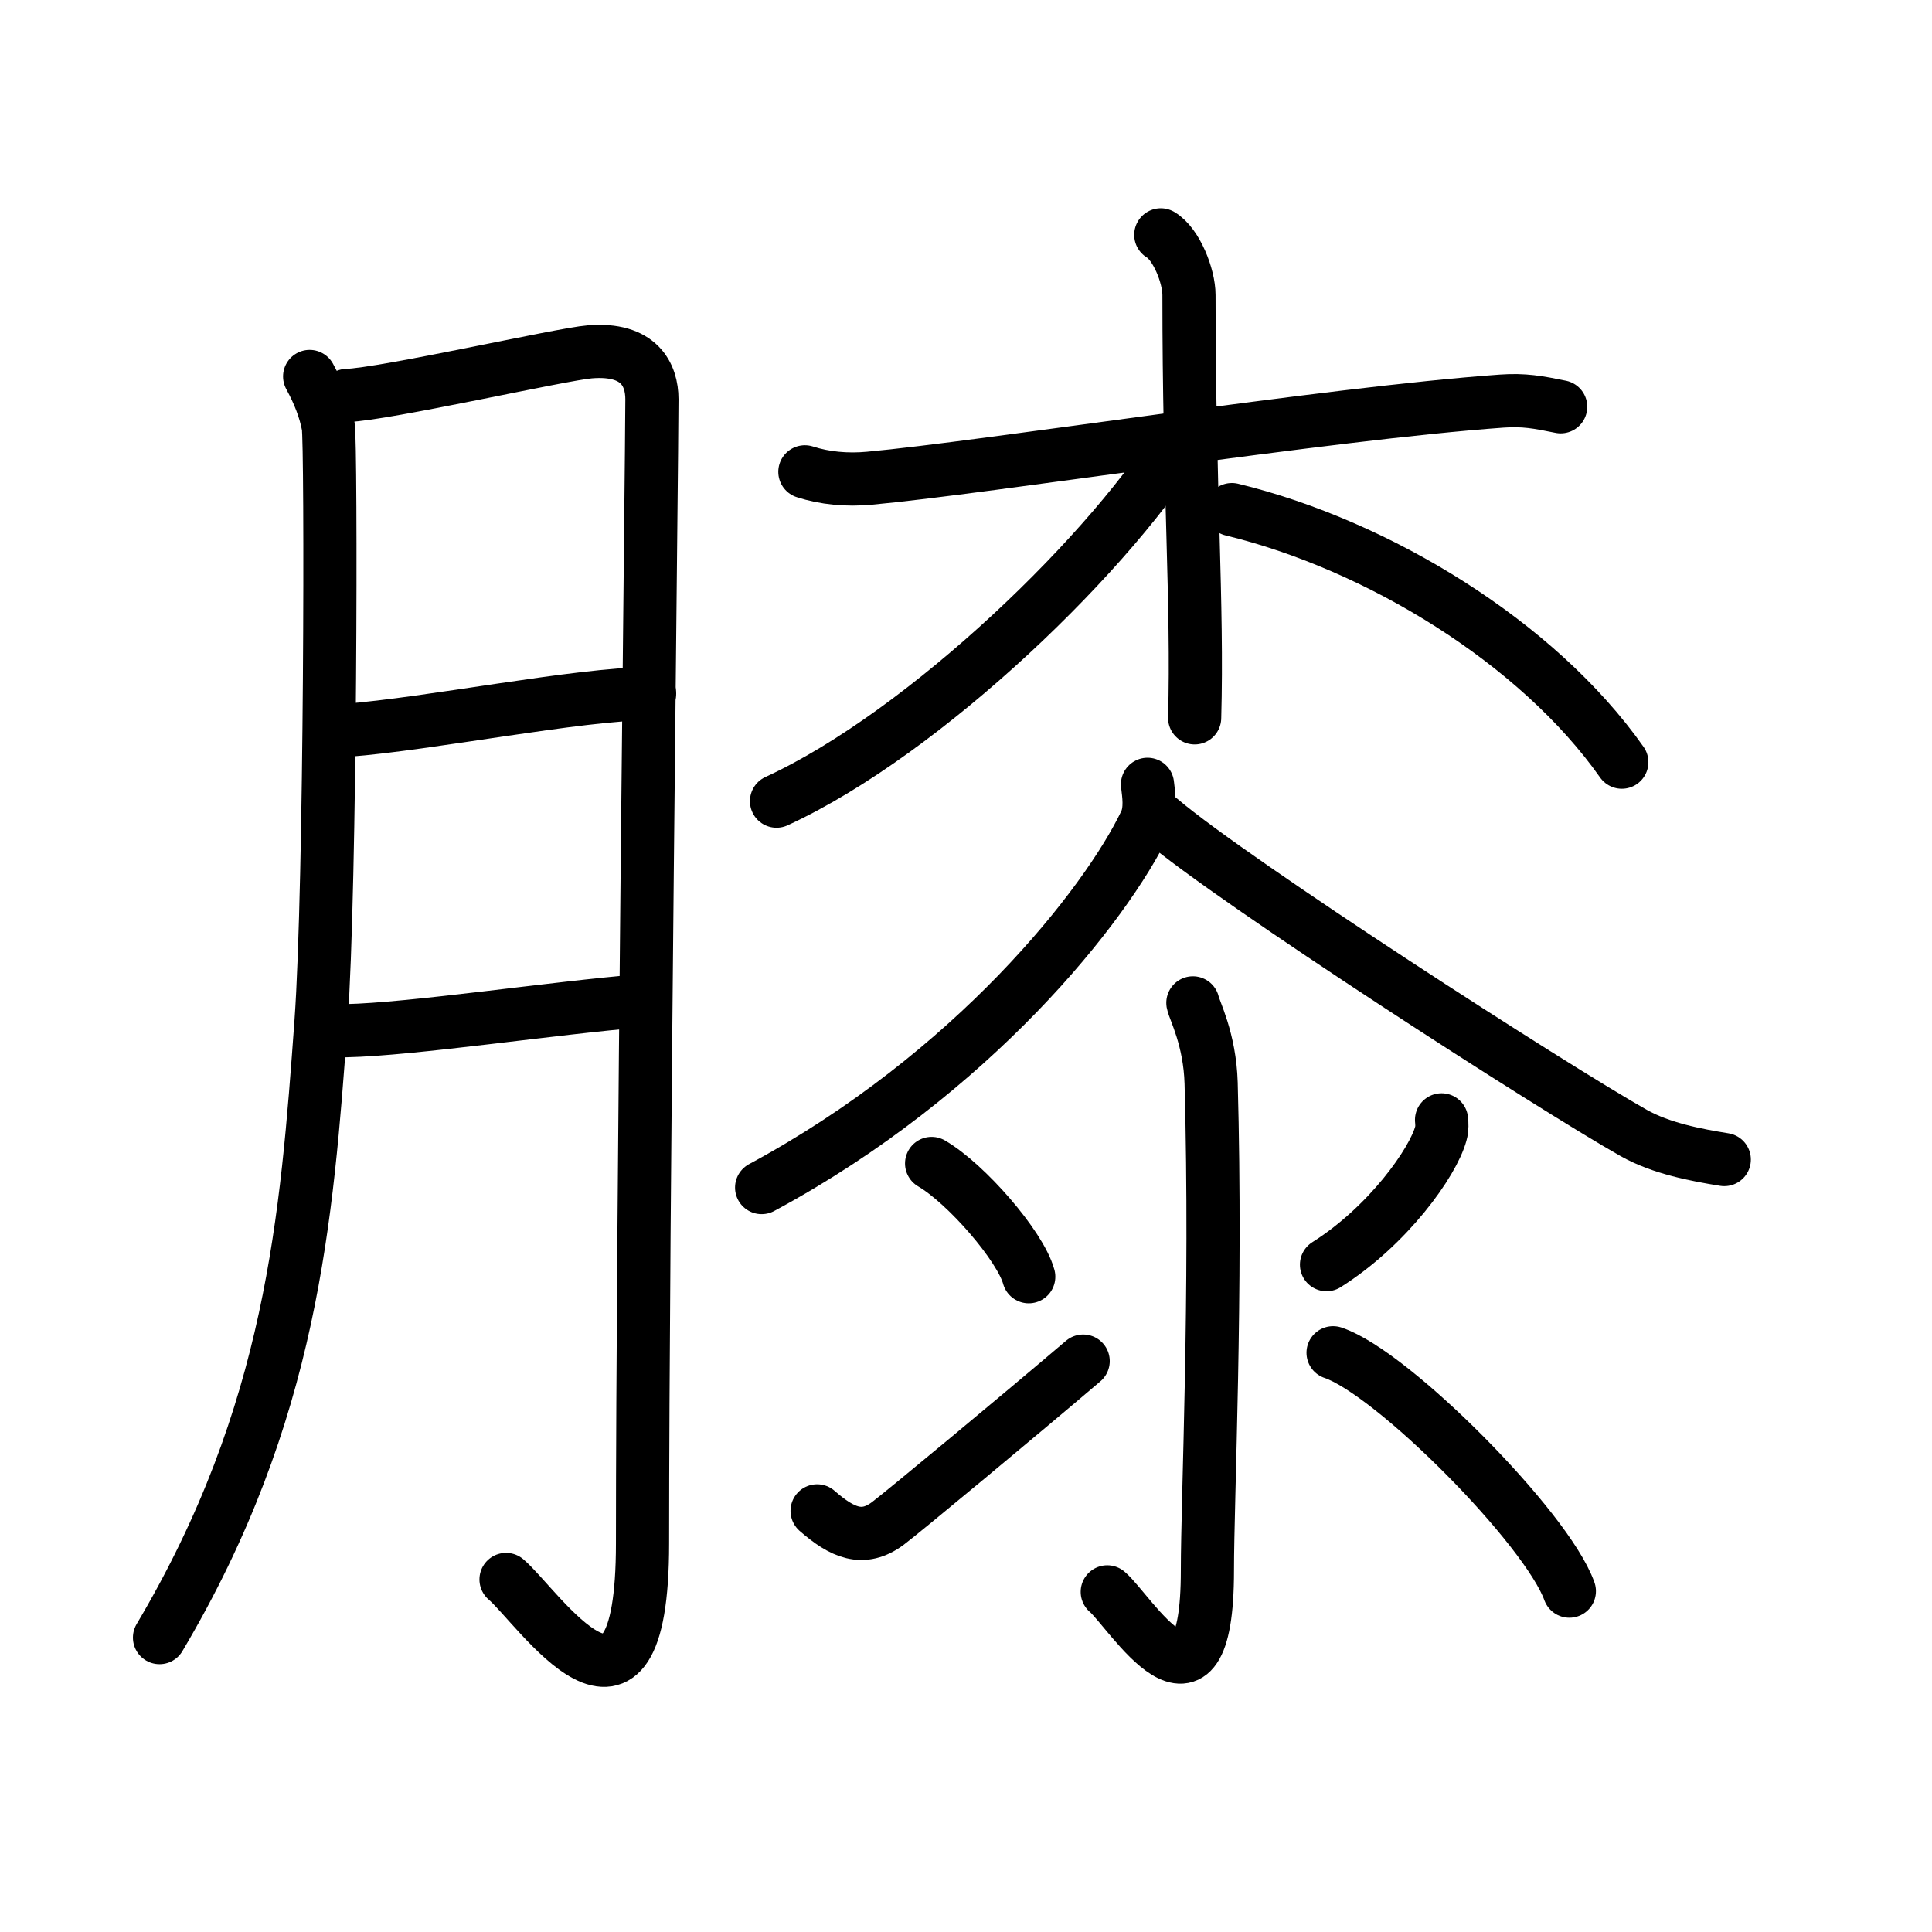 <svg xmlns="http://www.w3.org/2000/svg" width="109" height="109" viewBox="0 0 109 109" style="fill:none;stroke:currentColor;stroke-width:3;stroke-linecap:round;stroke-linejoin:round;">
<path id="kvg:0819d-s1" d="M17.47,21.24c0.52,0.95,0.88,1.88,1.05,2.8c0.17,0.92,0.15,25.9-0.41,33.63c-0.8,11-1.61,22.08-9.11,34.72"/>
<path id="kvg:0819d-s2" d="M19.57,22.31c2.1-0.06,12.15-2.34,13.71-2.46c2.8-0.23,3.5,1.31,3.5,2.67c0,3.23-0.53,46.22-0.53,64.55c0,12.61-5.91,3.55-7.7,2.04"/>
<path id="kvg:0819d-s3" d="M19.57,41.2c4.61-0.35,13.03-2.04,17.08-2.07"/>
<path id="kvg:0819d-s4" d="M19.51,58.15c3.79-0.08,11.64-1.28,16.79-1.7"/>
<path id="kvg:0819d-s5" d="M45.41,26.62c1.11,0.36,2.37,0.48,3.64,0.36c6.5-0.59,25.85-3.65,35.67-4.35c1.26-0.09,2.06,0.06,3.33,0.32"/>
<path id="kvg:0819d-s6" d="M65.49,13.25c0.88,0.52,1.59,2.32,1.59,3.4c0,10.99,0.5,17.31,0.32,23.85"/>
<path id="kvg:0819d-s7" d="M66.95,24.19c-4.02,6.79-14.78,17.17-23.14,21.01"/>
<path id="kvg:0819d-s8" d="M69.5,28.75c8.25,2,17.25,7.5,22,14.25"/>
<path id="kvg:0819d-s9" d="M64.74,44.25c0.06,0.54,0.22,1.43-0.12,2.15c-2.22,4.65-9.73,14.18-21.65,20.6"/>
<path id="kvg:0819d-s10" d="M65.49,46.24c4.16,3.54,22.09,15.09,26.68,17.68c1.56,0.88,3.56,1.25,5.11,1.5"/>
<path id="kvg:0819d-s11" d="M67.3,56.58c0.07,0.39,0.96,2.04,1.03,4.53c0.33,11.96-0.21,23.42-0.21,27.49c0,9.64-4.42,2.23-5.65,1.21"/>
<path id="kvg:0819d-s12" d="M52.56,65.64c1.94,1.13,5,4.64,5.48,6.39"/>
<path id="kvg:0819d-s13" d="M46.1,85.24c1.41,1.23,2.58,1.76,3.99,0.71c0.83-0.62,7.5-6.16,11.02-9.16"/>
<path id="kvg:0819d-s14" d="M81.33,63.18c0.02,0.19,0.04,0.5-0.04,0.77c-0.44,1.63-2.98,5.21-6.45,7.4"/>
<path id="kvg:0819d-s15" d="M75.21,76.32c3.35,1.12,12.05,9.88,13.33,13.45"/>
</svg>